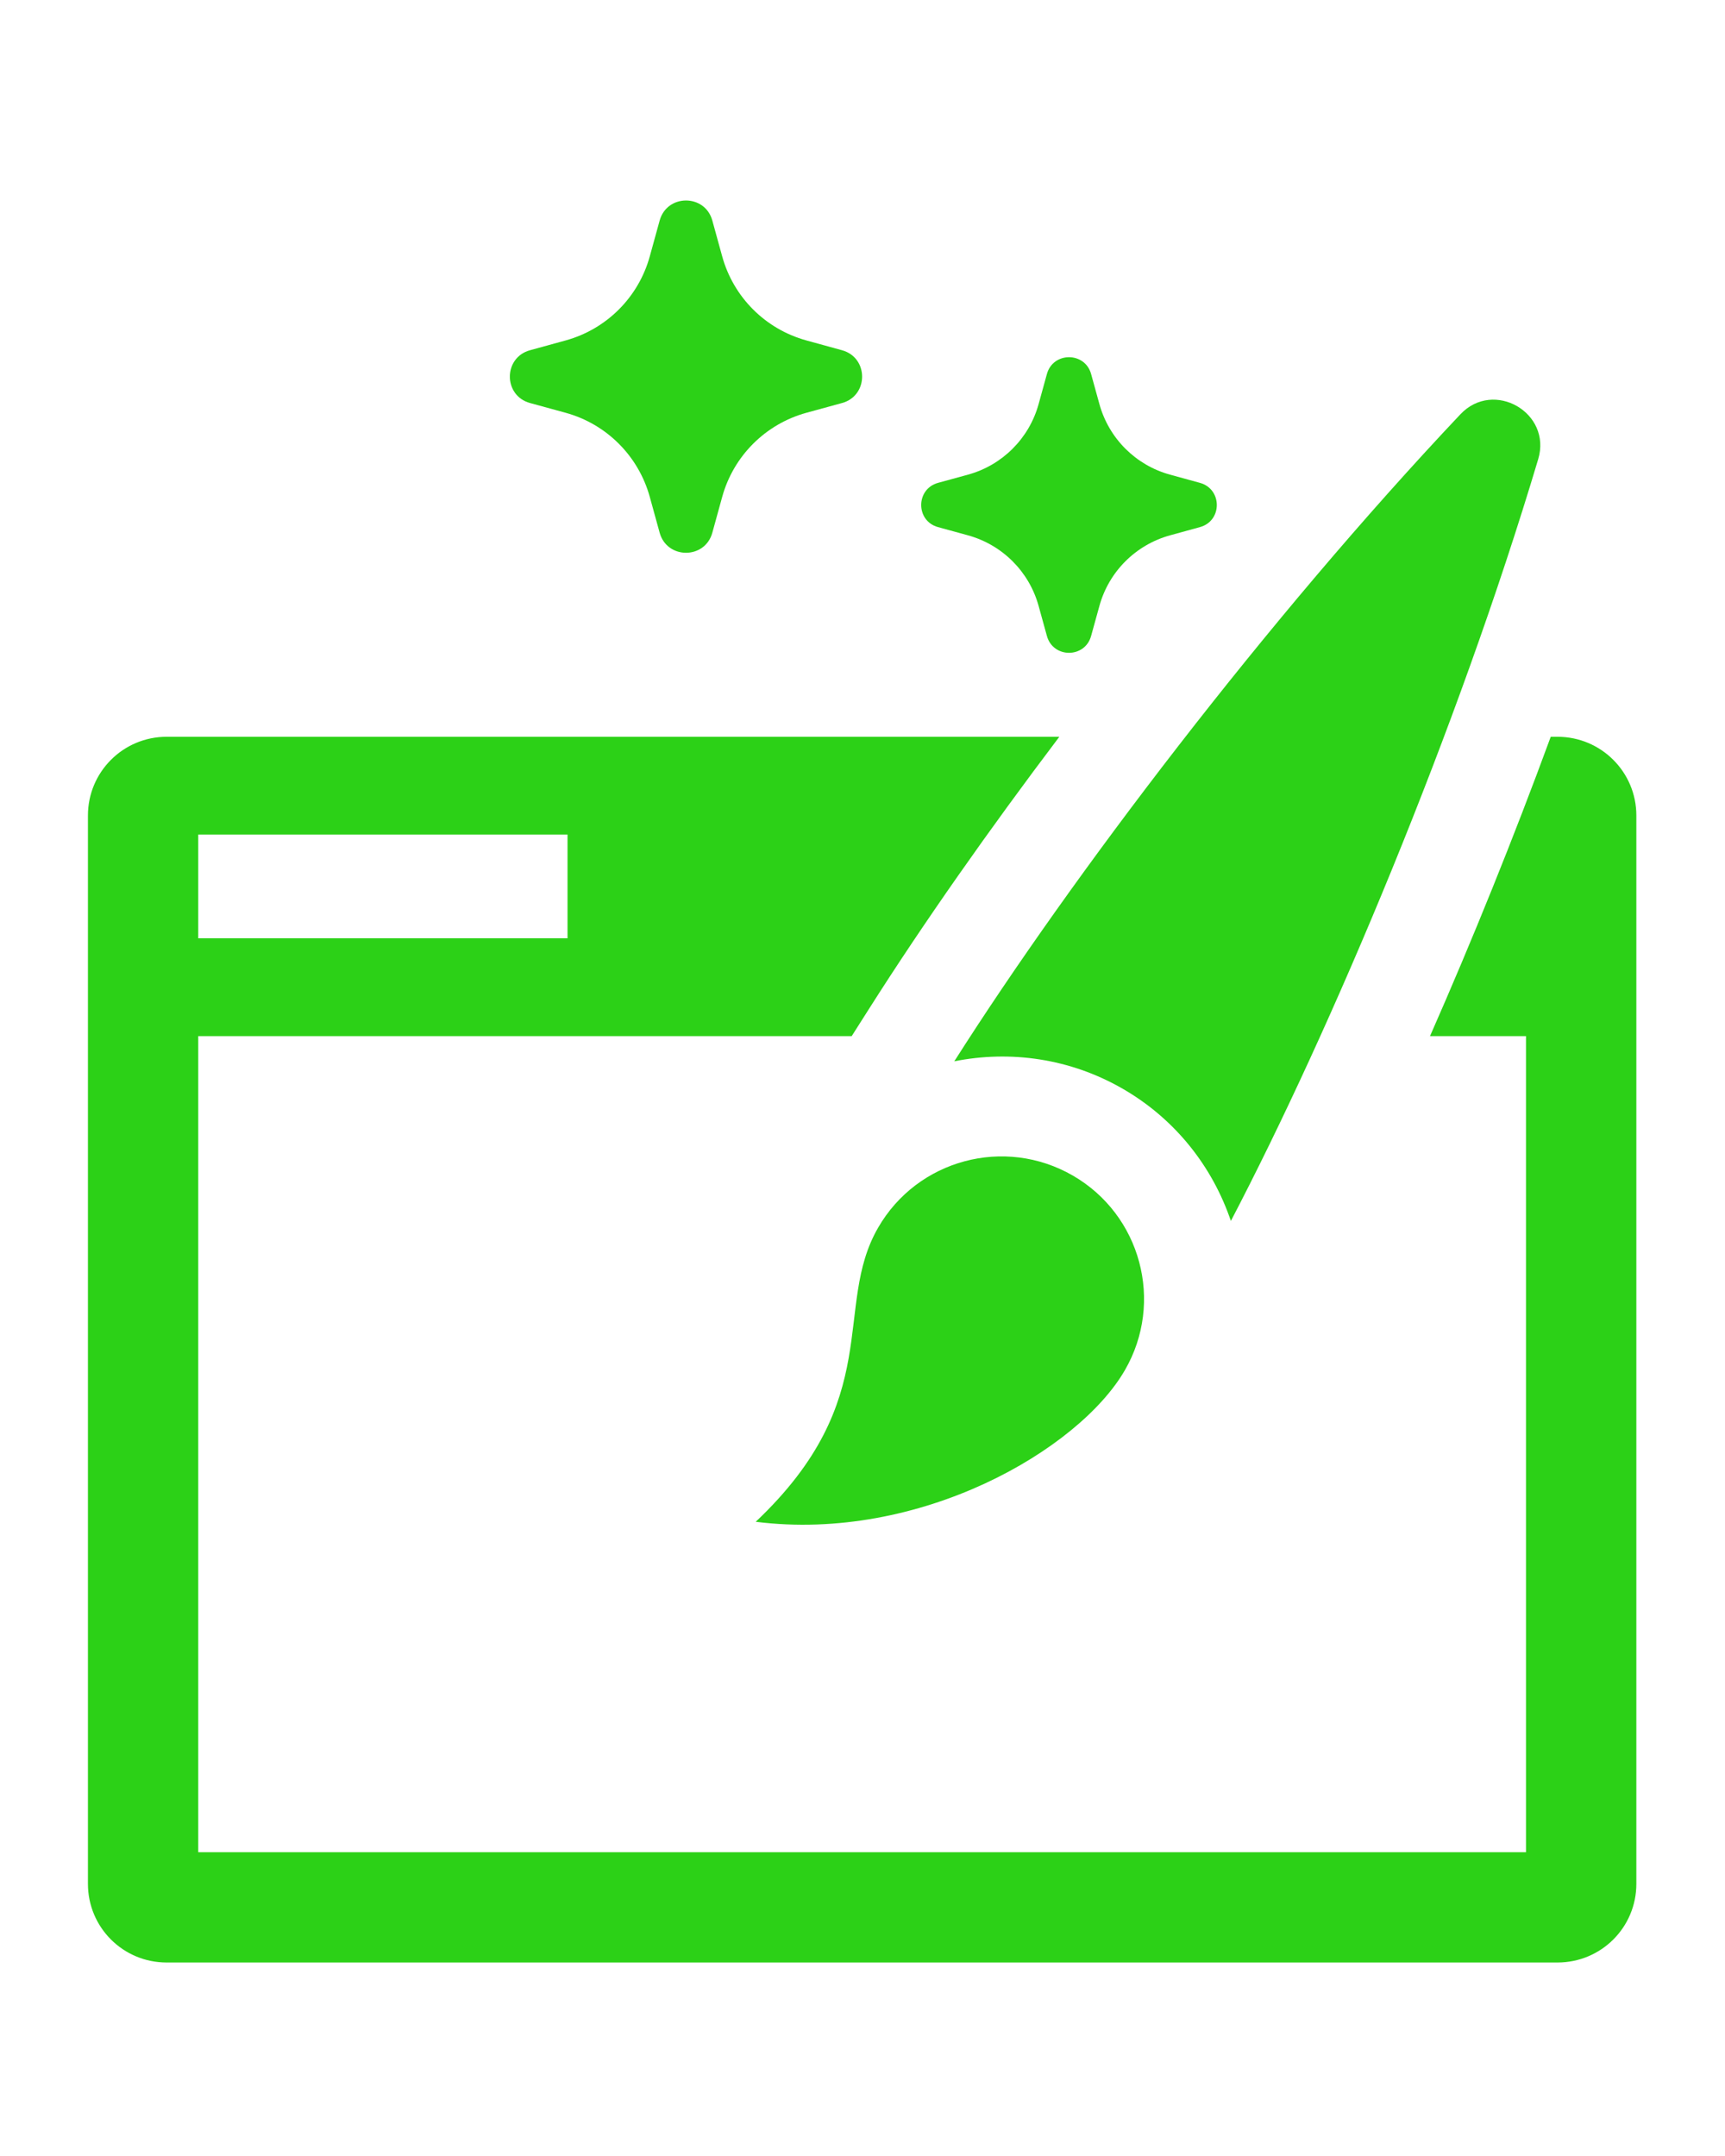 <svg xmlns="http://www.w3.org/2000/svg" xmlns:xlink="http://www.w3.org/1999/xlink" width="800" zoomAndPan="magnify" viewBox="0 0 600 750" height="1000" preserveAspectRatio="xMidYMid meet" version="1.0"><defs><clipPath id="68245742f6"><path d="M 30.586 256 L 569.086 256 L 569.086 682.691 L 30.586 682.691 Z M 30.586 256 " clip-rule="nonzero"/></clipPath></defs><path fill="#2cd117" d="M 373.133 408.926 C 349.414 395.242 319.117 403.348 305.434 427.066 C 289.453 454.723 308.25 486.473 262.859 529.375 C 320.043 536.594 375.312 504.305 391.273 476.629 C 404.973 452.93 396.848 422.609 373.133 408.926 " fill-opacity="1" fill-rule="nonzero"/><path fill="#2cd117" d="M 390.539 378.758 C 408.969 389.395 421.781 406.012 428.133 424.73 C 463.273 357.453 506.926 253.812 535.023 159.746 C 539.867 143.594 519.547 131.859 507.969 144.113 C 440.559 215.504 372.629 305.113 331.93 369.188 C 351.324 365.328 372.129 368.125 390.539 378.758 " fill-opacity="1" fill-rule="nonzero"/><g clip-path="url(#68245742f6)"><path fill="#2cd117" d="M 68.953 290.328 L 197.402 290.328 L 197.402 326.398 L 68.953 326.398 Z M 541.723 256.301 L 539.387 256.301 C 526.535 291.312 512.195 326.824 497.395 360.426 L 530.781 360.426 L 530.781 644.324 L 68.953 644.324 L 68.953 360.426 L 296.246 360.426 L 302.539 350.523 C 321.316 320.957 343.992 288.668 368.461 256.301 L 57.973 256.301 C 42.801 256.301 30.586 268.578 30.586 283.688 L 30.586 655.324 C 30.586 670.477 42.801 682.691 57.973 682.691 L 541.723 682.691 C 556.93 682.691 569.164 670.477 569.164 655.324 L 569.164 283.688 C 569.164 268.578 556.93 256.301 541.723 256.301 " fill-opacity="1" fill-rule="nonzero"/></g><path fill="#2cd117" d="M 326.273 183.367 L 336.695 186.227 C 348.641 189.527 357.98 198.848 361.262 210.812 L 364.137 221.215 C 366.281 229.051 377.379 229.051 379.52 221.215 L 382.395 210.812 C 385.676 198.848 395.016 189.527 406.961 186.227 L 417.363 183.367 C 425.199 181.227 425.199 170.129 417.363 167.969 L 406.961 165.113 C 395.016 161.832 385.676 152.488 382.395 140.543 L 379.52 130.121 C 377.379 122.305 366.281 122.305 364.137 130.121 L 361.262 140.543 C 357.98 152.488 348.641 161.832 336.695 165.113 L 326.273 167.969 C 318.461 170.129 318.461 181.227 326.273 183.367 " fill-opacity="1" fill-rule="nonzero"/><path fill="#2cd117" d="M 184.336 140.195 L 196.746 143.594 C 210.988 147.512 222.102 158.645 226.02 172.891 L 229.438 185.301 C 232.004 194.621 245.223 194.621 247.77 185.301 L 251.188 172.891 C 255.102 158.645 266.238 147.512 280.48 143.594 L 292.891 140.195 C 302.191 137.629 302.191 124.406 292.891 121.84 L 280.48 118.426 C 266.238 114.508 255.102 103.391 251.188 89.148 L 247.77 76.738 C 245.223 67.414 232.004 67.414 229.438 76.738 L 226.02 89.148 C 222.102 103.391 210.988 114.508 196.746 118.426 L 184.336 121.84 C 175.016 124.406 175.016 137.629 184.336 140.195 " fill-opacity="1" fill-rule="nonzero"/></svg>